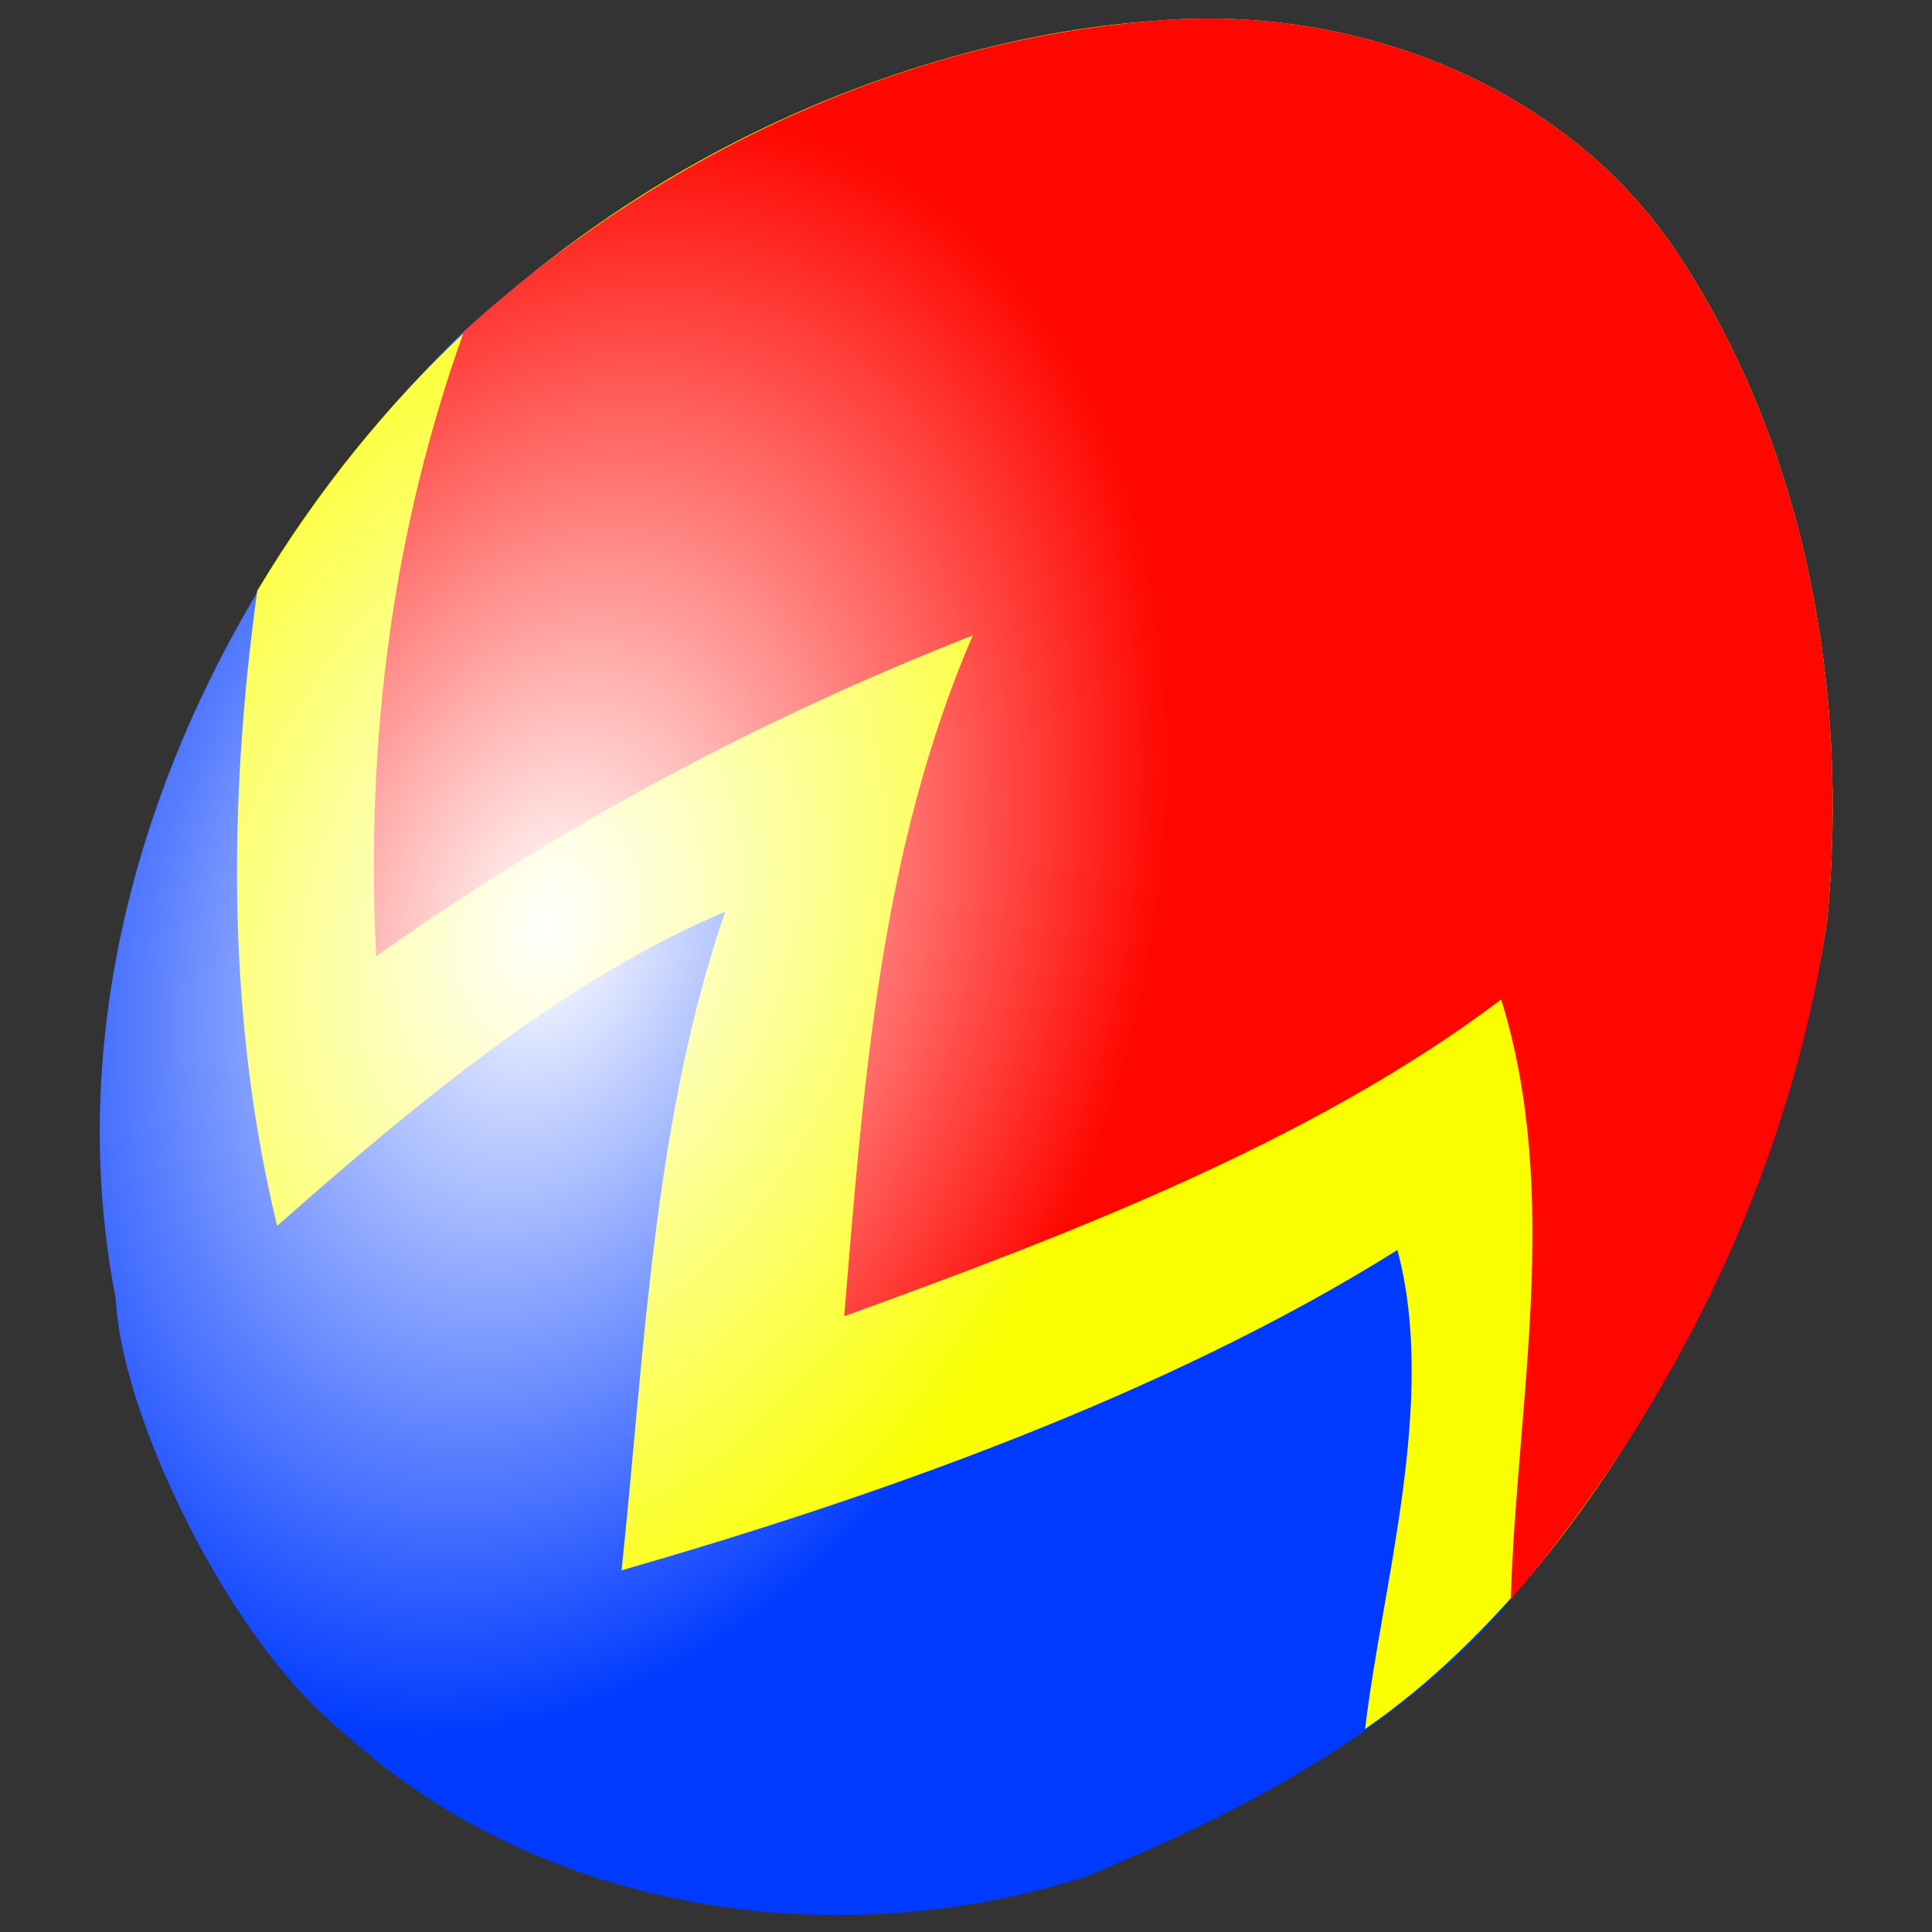 <?xml version="1.0" encoding="UTF-8" standalone="no"?>
<!-- Created with Inkscape (http://www.inkscape.org/) -->
<svg
   xmlns:dc="http://purl.org/dc/elements/1.1/"
   xmlns:cc="http://creativecommons.org/ns#"
   xmlns:rdf="http://www.w3.org/1999/02/22-rdf-syntax-ns#"
   xmlns:svg="http://www.w3.org/2000/svg"
   xmlns="http://www.w3.org/2000/svg"
   xmlns:xlink="http://www.w3.org/1999/xlink"
   xmlns:sodipodi="http://sodipodi.sourceforge.net/DTD/sodipodi-0.dtd"
   xmlns:inkscape="http://www.inkscape.org/namespaces/inkscape"
   width="525"
   height="525"
   id="svg2"
   sodipodi:version="0.32"
   inkscape:version="0.46"
   version="1.0"
   sodipodi:docname="easter_egg.svg"
   inkscape:output_extension="org.inkscape.output.svg.inkscape">
  <rect width="100%" height="100%" fill="#333333" stroke="none"/>
  <defs
     id="defs4">
    <linearGradient
       id="linearGradient3197">
      <stop
         style="stop-color:#ffffff;stop-opacity:1;"
         offset="0"
         id="stop3199" />
      <stop
         style="stop-color:#ffffff;stop-opacity:0;"
         offset="1"
         id="stop3201" />
    </linearGradient>
    <radialGradient
       inkscape:collect="always"
       xlink:href="#linearGradient3197"
       id="radialGradient3205"
       cx="293.677"
       cy="647.409"
       fx="293.677"
       fy="647.409"
       r="67.11"
       gradientTransform="matrix(0.709,-0.2,0.282,0.996,-139.755,21.243)"
       gradientUnits="userSpaceOnUse" />
    <inkscape:perspective
       sodipodi:type="inkscape:persp3d"
       inkscape:vp_x="0 : 526.18109 : 1"
       inkscape:vp_y="0 : 1000 : 0"
       inkscape:vp_z="744.09448 : 526.18109 : 1"
       inkscape:persp3d-origin="372.04724 : 350.78739 : 1"
       id="perspective10" />
    <inkscape:perspective
       id="perspective2447"
       inkscape:persp3d-origin="372.04724 : 350.78739 : 1"
       inkscape:vp_z="744.09448 : 526.18109 : 1"
       inkscape:vp_y="0 : 1000 : 0"
       inkscape:vp_x="0 : 526.18109 : 1"
       sodipodi:type="inkscape:persp3d" />
  </defs>
  <sodipodi:namedview
     id="base"
     pagecolor="#ffffff"
     bordercolor="#666666"
     borderopacity="1.0"
     gridtolerance="10000"
     guidetolerance="10"
     objecttolerance="10"
     inkscape:pageopacity="0.0"
     inkscape:pageshadow="2"
     inkscape:zoom="0.71788174"
     inkscape:cx="293.0588"
     inkscape:cy="332.94121"
     inkscape:document-units="px"
     inkscape:current-layer="layer1"
     showgrid="false"
     inkscape:window-width="1280"
     inkscape:window-height="735"
     inkscape:window-x="0"
     inkscape:window-y="24" />
  <g
     inkscape:label="Layer 1"
     inkscape:groupmode="layer"
     id="layer1"
     transform="translate(-169.709,-261.081)">
    <g
       id="g3227"
       transform="matrix(2.698,1.842,-1.842,2.698,760.291,-1588.188)">
      <path
         sodipodi:nodetypes="cccccccccc"
         id="path3257"
         d="M 272.579,672.082 C 261.142,670.442 244.504,660.836 238.764,653.26 C 217.275,632.035 211.41,599.226 217.289,570.422 C 222.215,549.809 233.423,530.242 250.015,516.858 C 263.051,506.082 281.779,501.653 297.689,508.444 C 315.275,515.846 329.411,530.36 338.533,546.916 C 347.785,565.833 350.873,587.595 348.687,608.461 C 347.212,622.691 340.219,635.631 332.51,647.4 C 319.298,664.412 297.371,675.211 275.657,672.467 C 274.627,672.372 273.599,672.253 272.579,672.082 z"
         style="fill:#003aff;fill-opacity:1" />
      <path
         sodipodi:nodetypes="cccccccccc"
         id="path3191"
         d="M 262.454,598.061 C 254.796,609.949 250.365,625.065 246.414,640.66 C 233.959,629.434 223.732,614.967 215.255,597.956 C 212.902,558.813 233.342,530.035 250.015,516.858 C 263.051,506.082 281.779,501.653 297.689,508.444 C 315.275,515.846 329.411,530.36 338.533,546.916 C 347.785,565.833 354.135,599.731 344.753,624.195 C 339.207,613.613 334.319,598.22 324.507,589.772 C 315.319,610.816 299.924,631.629 286.231,648.168 C 277.394,631.77 267.321,615.783 262.454,598.061 z"
         style="fill:#faff00;fill-opacity:1" />
      <path
         sodipodi:nodetypes="cccccccccc"
         id="path3193"
         d="M 266.504,567.463 C 255.77,583.243 247.098,599.907 240.564,617.487 C 229.569,602.975 221.685,587.333 217.289,570.422 C 222.215,549.809 233.423,530.242 250.015,516.858 C 263.051,506.082 281.779,501.653 297.689,508.444 C 315.275,515.846 329.411,530.36 338.533,546.916 C 347.785,565.833 350.873,587.595 348.687,608.461 C 339.972,594.897 333.275,578.328 319.878,567.691 C 313.548,586.543 300.631,604.938 289.606,620.27 C 280.044,603.412 270.236,586.653 266.504,567.463 z"
         style="fill:#ff0600;fill-opacity:1" />
      <path
         sodipodi:nodetypes="cccccccccc"
         id="path3195"
         d="M 272.579,672.082 C 261.142,670.442 244.504,660.836 238.764,653.26 C 217.275,632.035 211.41,599.226 217.289,570.422 C 222.215,549.809 233.423,530.242 250.015,516.858 C 263.051,506.082 281.779,501.653 297.689,508.444 C 315.275,515.846 329.411,530.36 338.533,546.916 C 347.785,565.833 350.873,587.595 348.687,608.461 C 347.212,622.691 340.219,635.631 332.51,647.4 C 319.298,664.412 297.371,675.211 275.657,672.467 C 274.627,672.372 273.599,672.253 272.579,672.082 z"
         style="fill:url(#radialGradient3205);fill-opacity:1" />
    </g>
  </g>
</svg>
